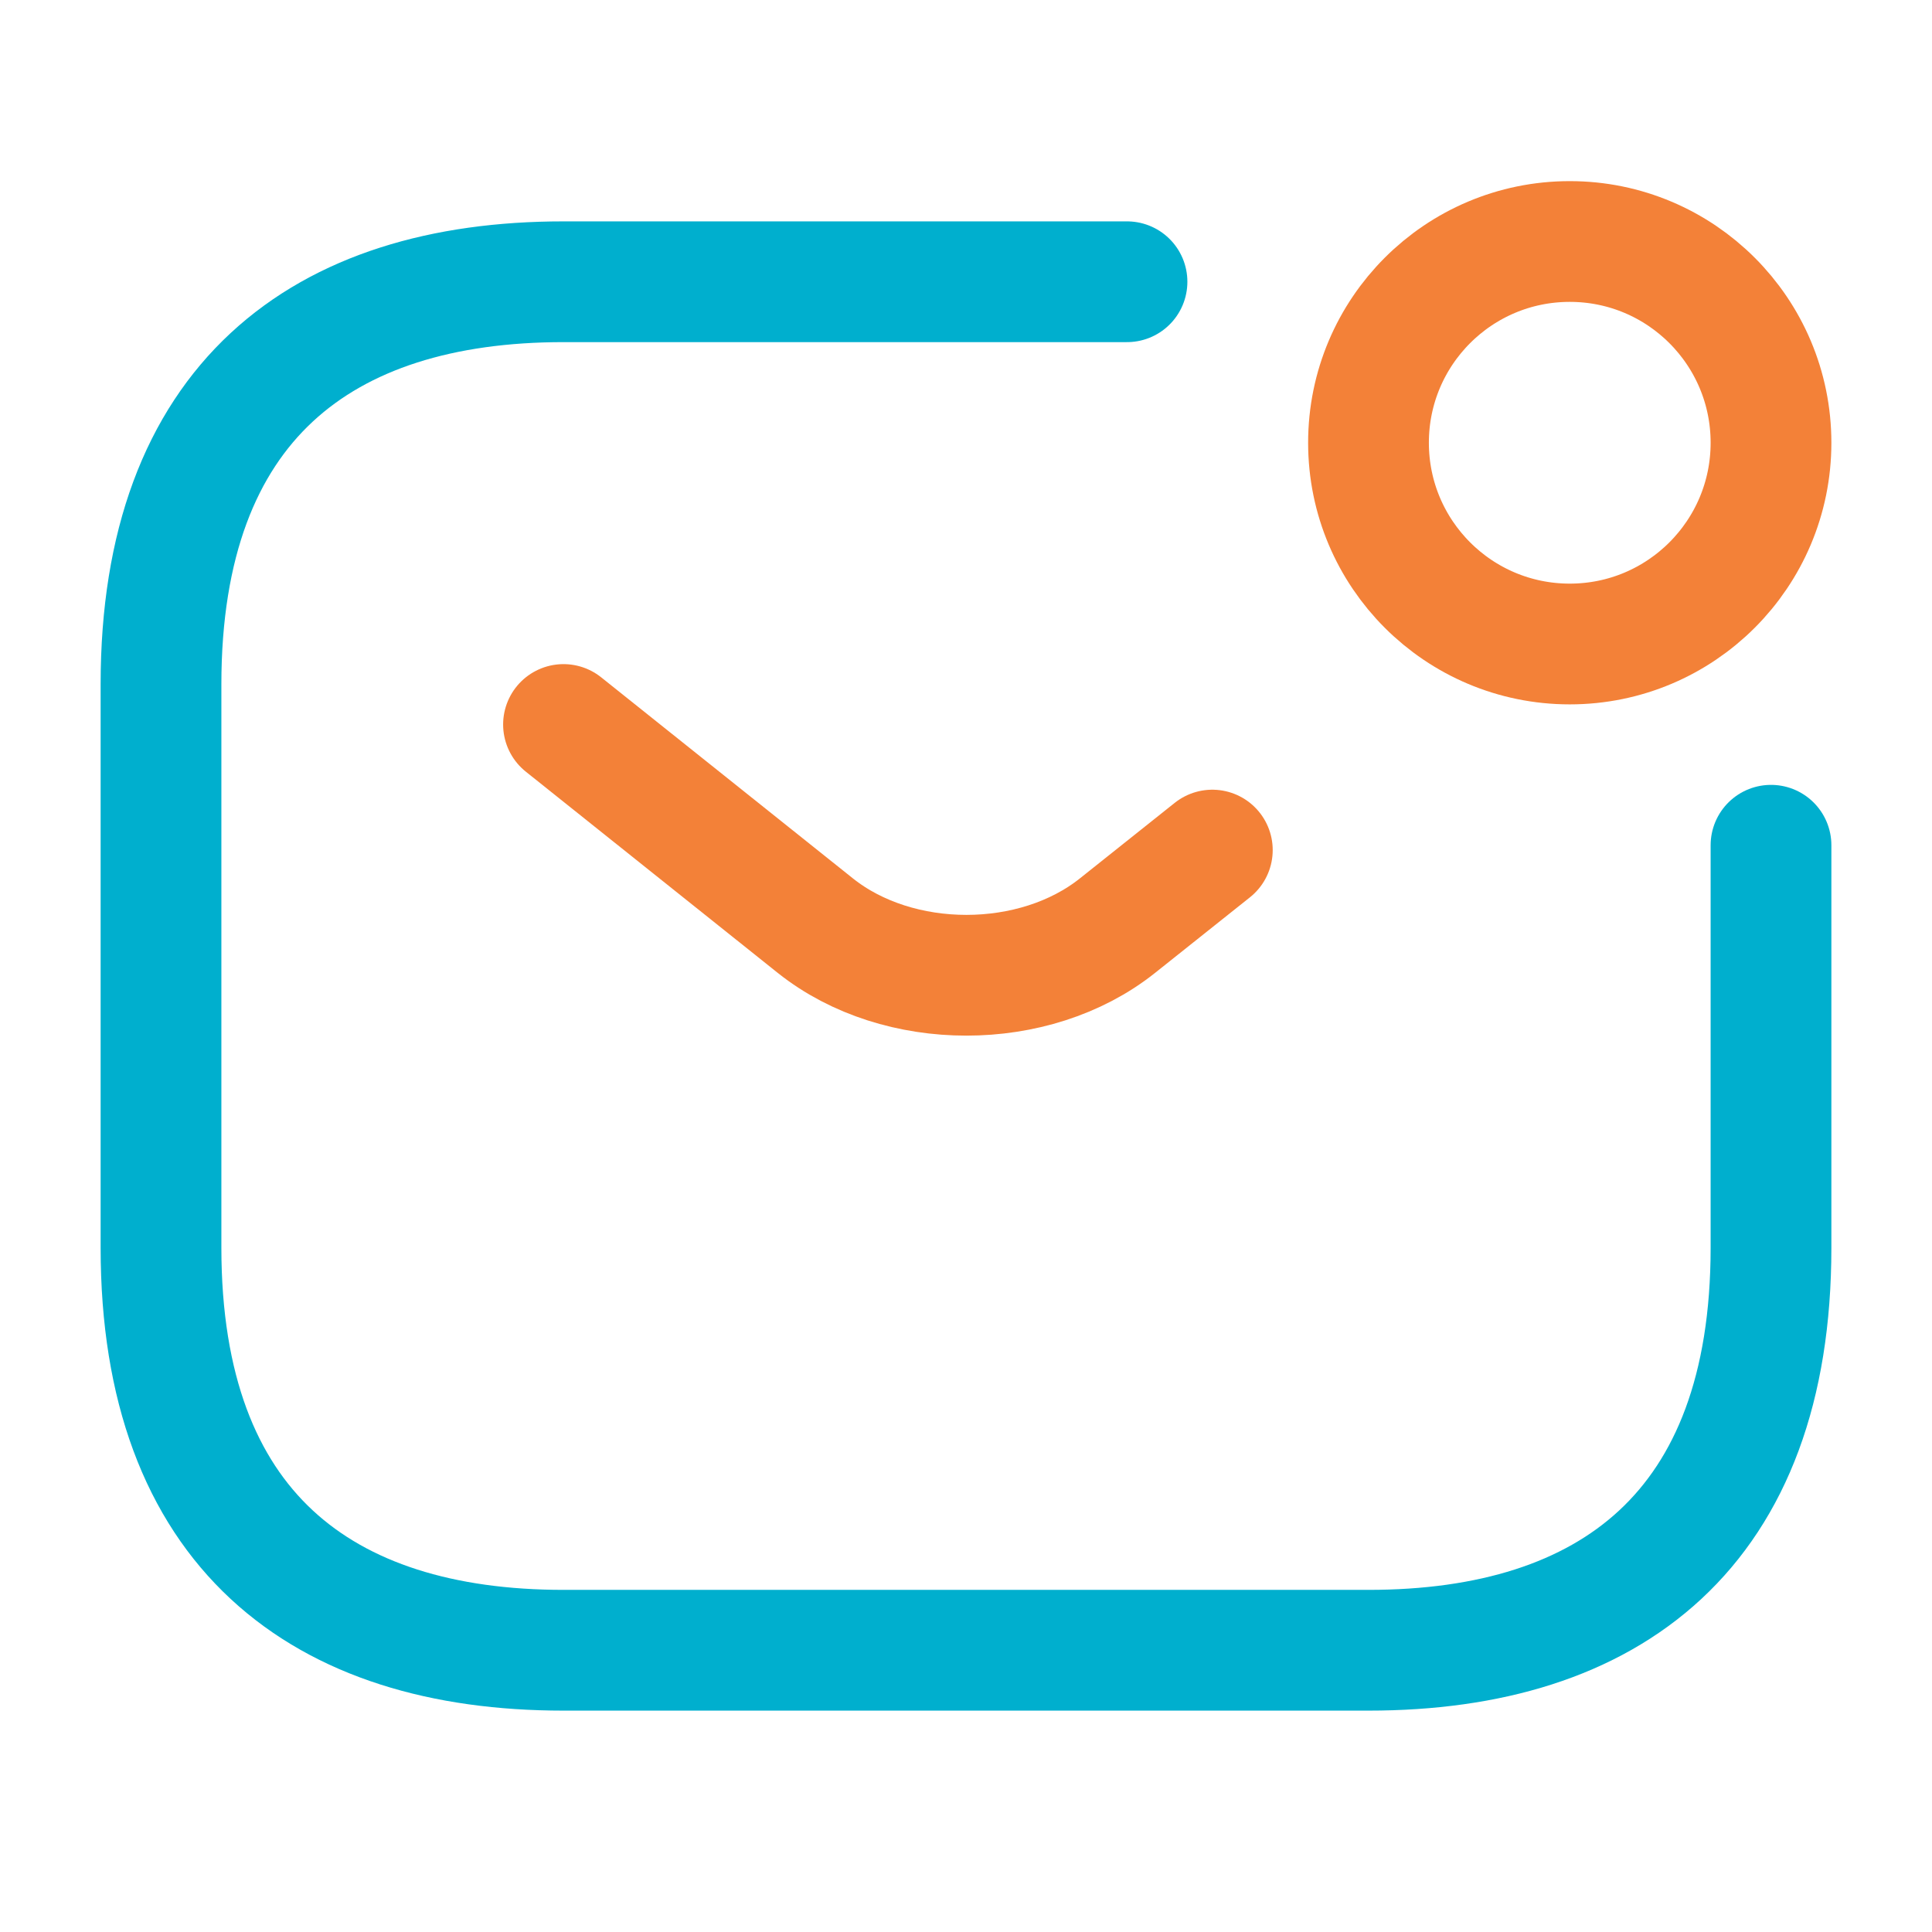 <svg width="24" height="24" viewBox="0 0 24 24" fill="none" xmlns="http://www.w3.org/2000/svg">
<path d="M22 10.5V15.5C22 19 20 20.5 17 20.5H7C4 20.5 2 19 2 15.5V8.5C2 5 4 3.5 7 3.5H14" stroke="#00AFCE" stroke-width="1.5" stroke-miterlimit="10" stroke-linecap="round" stroke-linejoin="round"/>
<path opacity="1" stroke="#F38138" d="M7 9L10.13 11.5C11.16 12.32 12.85 12.32 13.88 11.5L15.06 10.56" stroke-width="1.5" stroke-miterlimit="10" stroke-linecap="round" stroke-linejoin="round"/>
<path opacity="1" stroke="#F38138" d="M19.5 8C20.881 8 22 6.881 22 5.5C22 4.119 20.881 3 19.5 3C18.119 3 17 4.119 17 5.5C17 6.881 18.119 8 19.5 8Z" stroke-width="1.5" stroke-miterlimit="10" stroke-linecap="round" stroke-linejoin="round"/>
</svg>
